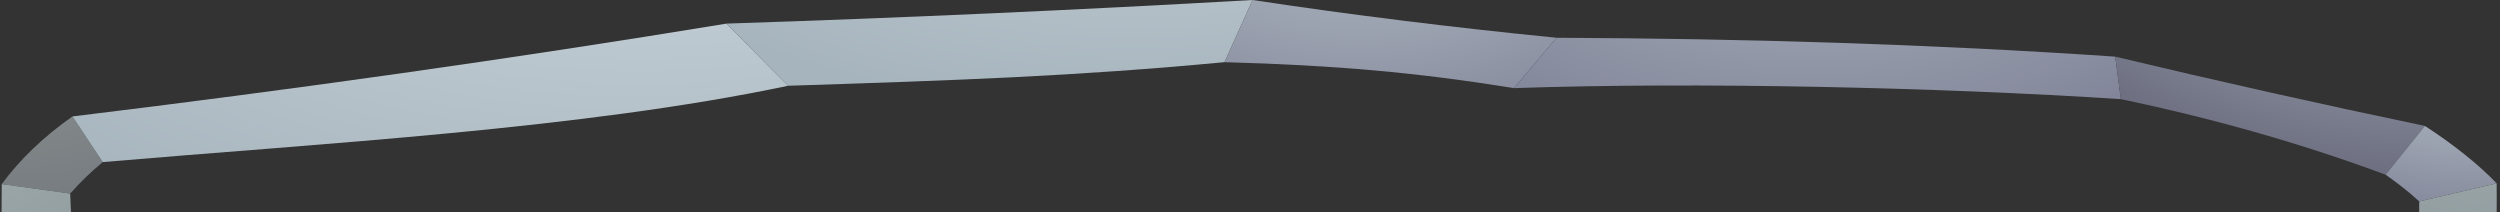 <svg width="200" height="17" viewBox="0 0 200 17" fill="none" xmlns="http://www.w3.org/2000/svg">
<rect x="0" y="0" width="200" height="17" fill="#333333" stroke="none"/>
<path opacity="0.5" d="M5.615 15.485C6.392 14.603 7.26 13.764 8.217 12.967L5.794 9.316C3.461 10.953 1.576 12.778 0.14 14.729L5.615 15.485Z" fill="url(#paint0_radial_381_332)"/>
<path d="M8.217 12.967C25.807 11.456 46.628 10.323 63.051 6.861L58.115 1.889C40.884 4.721 23.384 7.176 5.794 9.316L8.217 12.967Z" fill="url(#paint1_radial_381_332)"/>
<path d="M63.05 6.861C76.692 6.42 85.935 6.106 97.961 4.973L100.204 0C86.264 0.797 72.234 1.427 58.114 1.888L63.05 6.861Z" fill="url(#paint2_radial_381_332)"/>
<path d="M97.961 4.973C106.845 5.224 113.307 5.791 121.115 7.05L124.525 3.021C116.269 2.203 108.102 1.196 100.204 0L97.961 4.973Z" fill="url(#paint3_radial_381_332)"/>
<path d="M124.525 3.021L121.115 7.05C135.743 6.546 155.128 6.987 169.666 7.931L169.218 4.532C154.41 3.525 139.512 3.084 124.525 3.021Z" fill="url(#paint4_radial_381_332)"/>
<path d="M169.666 7.931C177.474 9.568 184.384 11.582 190.846 13.974L193.987 10.072C185.731 8.351 177.474 6.505 169.218 4.532L169.666 7.931Z" fill="url(#paint5_radial_381_332)"/>
<path d="M193.987 10.072L190.846 13.974C191.744 14.604 192.731 15.359 193.539 16.114L199.731 14.667C198.295 13.156 196.141 11.457 193.987 10.072Z" fill="url(#paint6_radial_381_332)"/>
<path fill-rule="evenodd" clip-rule="evenodd" d="M193.538 16.114L199.731 14.666C199.74 15.441 199.741 16.219 199.733 17H193.533C193.536 16.708 193.538 16.413 193.538 16.114Z" fill="url(#paint7_radial_381_332)"/>
<path fill-rule="evenodd" clip-rule="evenodd" d="M0.124 17H5.681C5.655 16.49 5.632 15.985 5.614 15.485L0.14 14.729C0.131 15.486 0.126 16.243 0.124 17Z" fill="url(#paint8_radial_381_332)"/>
<defs>
<radialGradient id="paint0_radial_381_332" cx="0" cy="0" r="1" gradientUnits="userSpaceOnUse" gradientTransform="translate(2.204 4.532) scale(24.231 16.995)">
<stop stop-color="#E4ECF0"/>
<stop offset="1" stop-color="#A6B4BD"/>
</radialGradient>
<radialGradient id="paint1_radial_381_332" cx="0" cy="0" r="1" gradientUnits="userSpaceOnUse" gradientTransform="translate(51.474 -34.116) scale(82.475 57.847)">
<stop stop-color="#E4ECF0"/>
<stop offset="1" stop-color="#A6B4BD"/>
</radialGradient>
<radialGradient id="paint2_radial_381_332" cx="0" cy="0" r="1" gradientUnits="userSpaceOnUse" gradientTransform="translate(90.871 -36.508) scale(65.064 45.636)">
<stop stop-color="#E4ECF0"/>
<stop offset="1" stop-color="#A6B4BD"/>
</radialGradient>
<radialGradient id="paint3_radial_381_332" cx="0" cy="0" r="1" gradientUnits="userSpaceOnUse" gradientTransform="translate(108.82 -11.96) scale(35 24.549)">
<stop stop-color="#BDCACF"/>
<stop offset="1" stop-color="#828599"/>
</radialGradient>
<radialGradient id="paint4_radial_381_332" cx="0" cy="0" r="1" gradientUnits="userSpaceOnUse" gradientTransform="translate(145.076 -18.947) scale(45.68 32.039)">
<stop stop-color="#BDCACF"/>
<stop offset="1" stop-color="#828599"/>
</radialGradient>
<radialGradient id="paint5_radial_381_332" cx="0" cy="0" r="1" gradientUnits="userSpaceOnUse" gradientTransform="translate(194.167 -13.155) scale(38.231 26.815)">
<stop stop-color="#BDCACF"/>
<stop offset="1" stop-color="#6E7082"/>
</radialGradient>
<radialGradient id="paint6_radial_381_332" cx="0" cy="0" r="1" gradientUnits="userSpaceOnUse" gradientTransform="translate(197.757 3.085) scale(21 14.729)">
<stop stop-color="#BDCACF"/>
<stop offset="1" stop-color="#828599"/>
</radialGradient>
<radialGradient id="paint7_radial_381_332" cx="0" cy="0" r="1" gradientUnits="userSpaceOnUse" gradientTransform="translate(198.025 9.442) scale(84.359 59.169)">
<stop stop-color="#9DA9AB"/>
<stop offset="1" stop-color="#5B5E6B"/>
</radialGradient>
<radialGradient id="paint8_radial_381_332" cx="0" cy="0" r="1" gradientUnits="userSpaceOnUse" gradientTransform="translate(-2.732 12.086) scale(96.924 67.981)">
<stop stop-color="#9DA9AB"/>
<stop offset="1" stop-color="#555763"/>
</radialGradient>
</defs>
</svg>

